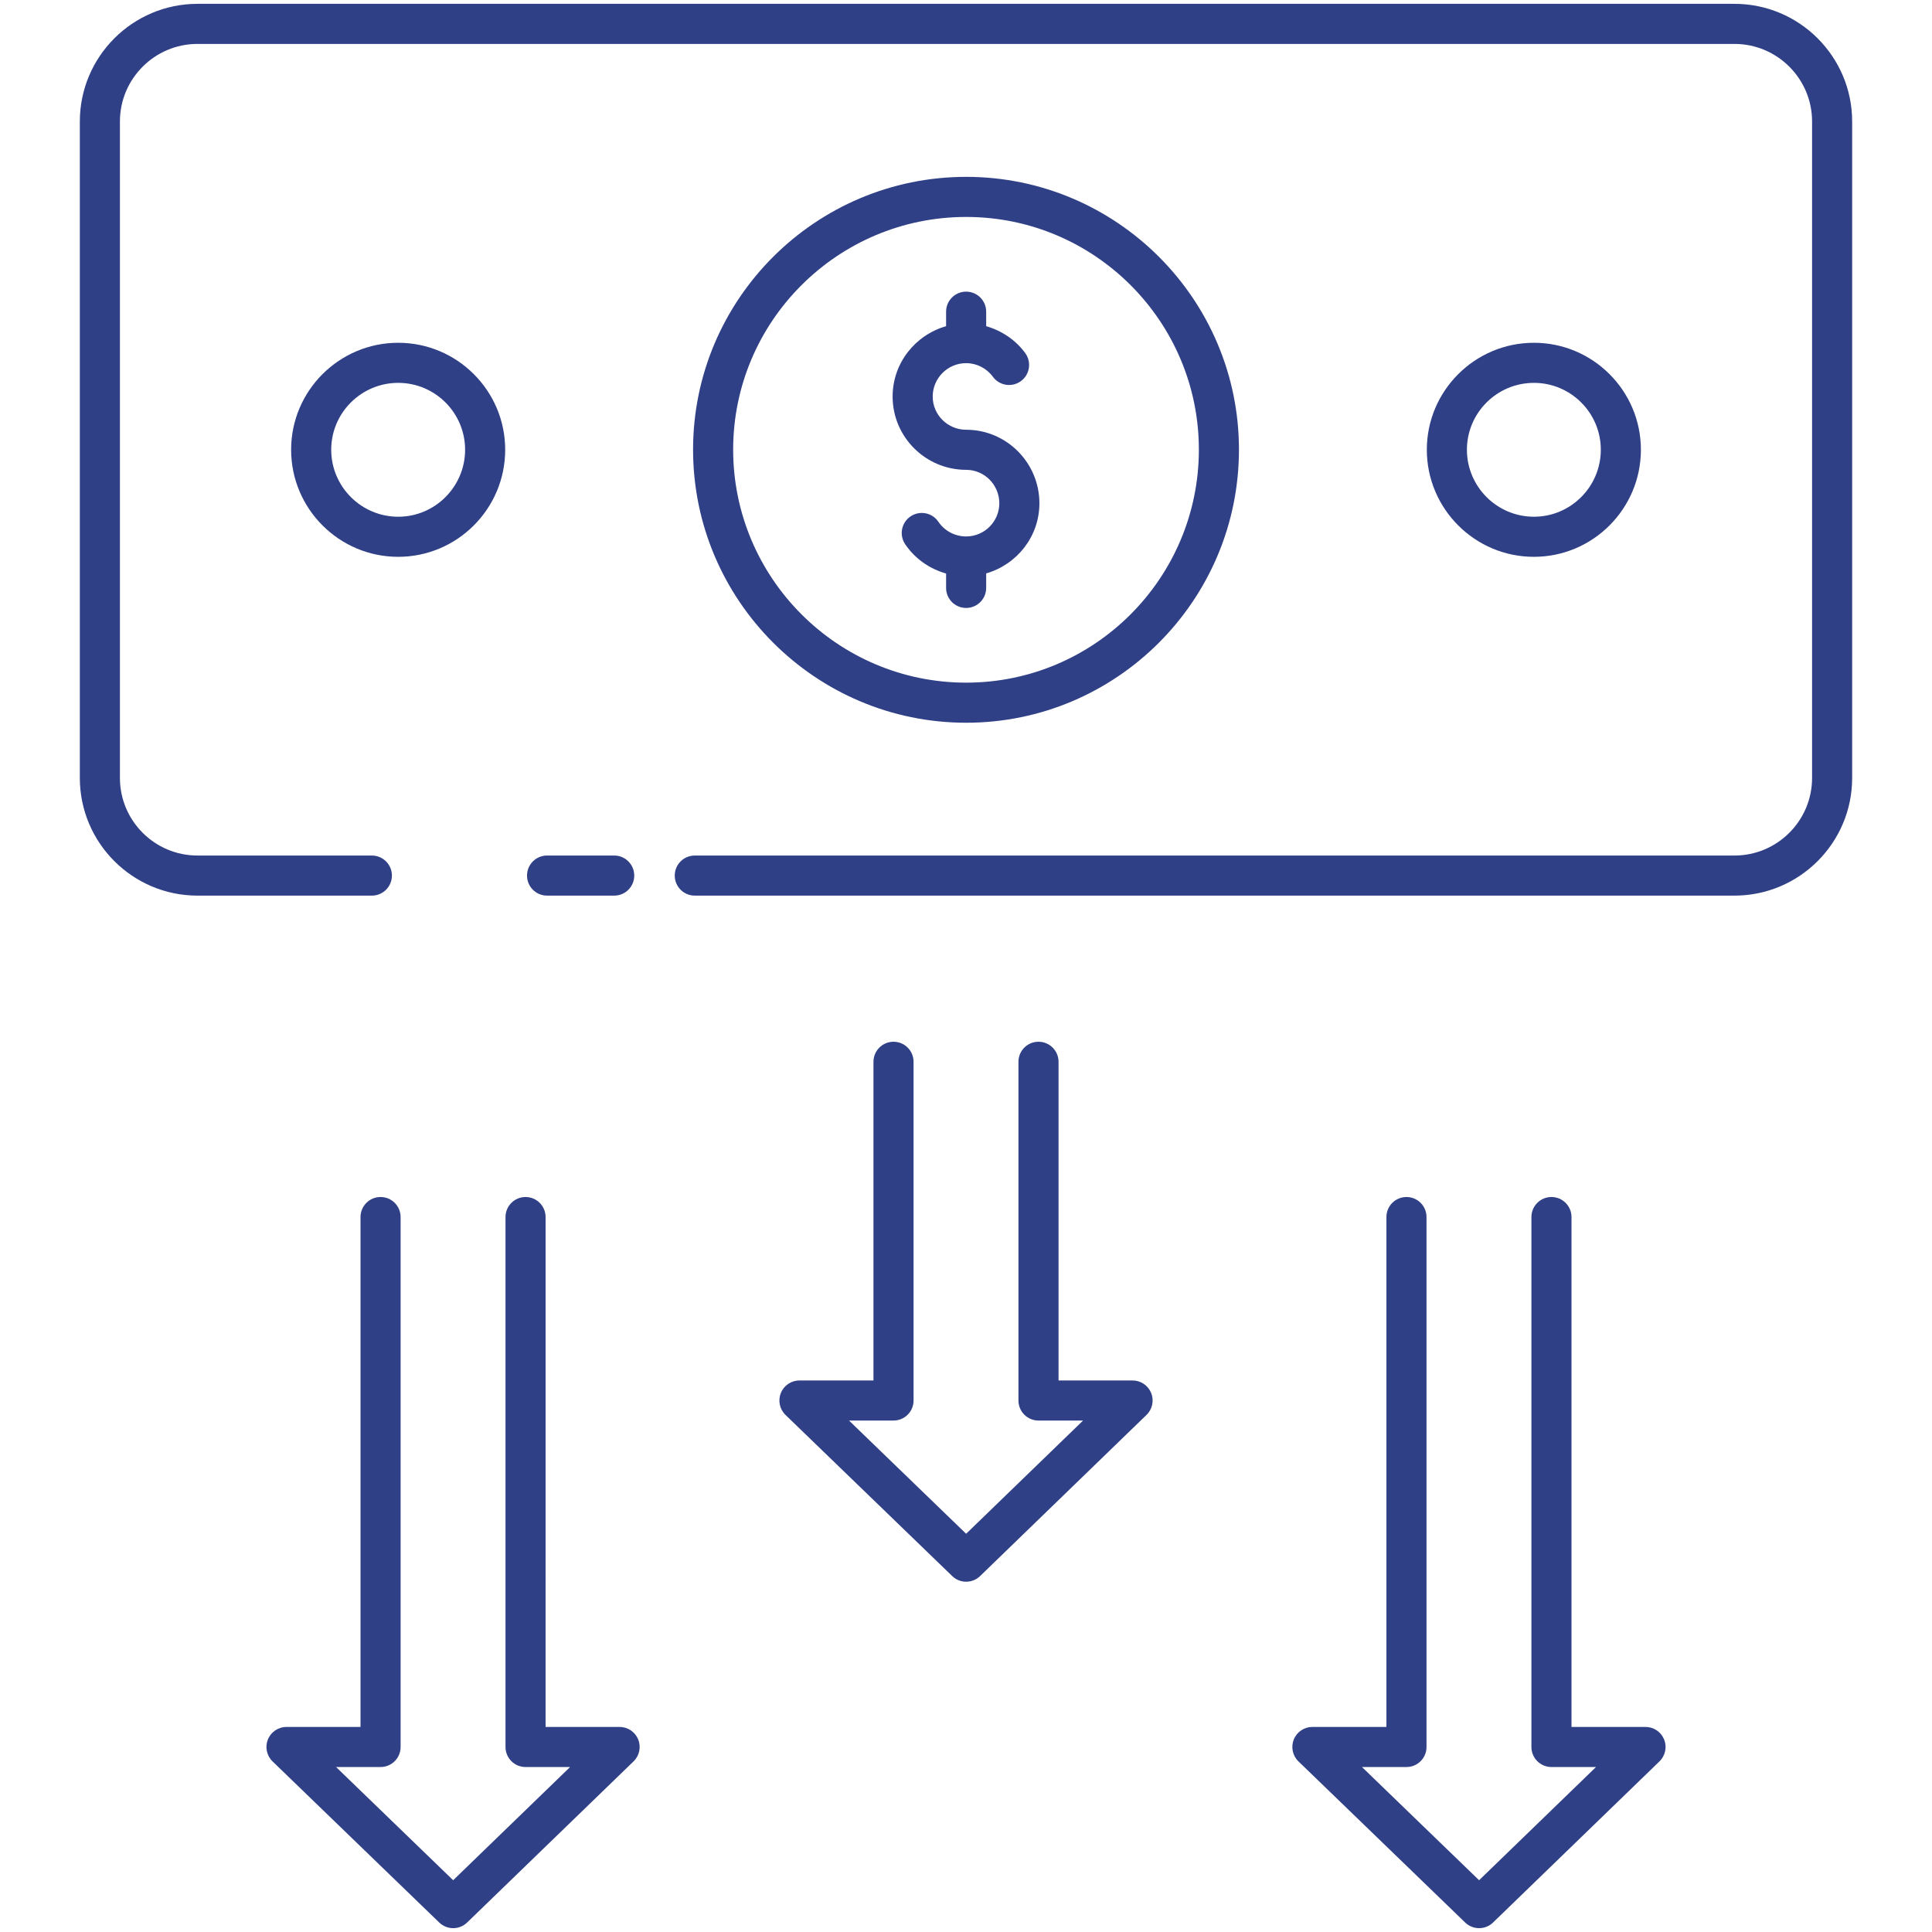 <svg height="512" width="512" xmlns="http://www.w3.org/2000/svg" fill="#304087">
  <path d="M162.77 237.348c2.936 0 5.312-2.376 5.312-5.312s-2.376-5.312-5.312-5.312h-17.793c-2.936 0-5.312 2.376-5.312 5.312s2.376 5.312 5.312 5.312z"/>
  <path d="M21.157 32.199v173.968c0 17.191 13.985 31.182 31.177 31.182h46.215c2.936 0 5.312-2.376 5.312-5.312s-2.376-5.312-5.312-5.312H52.334c-11.335 0-20.553-9.223-20.553-20.558V32.199c0-11.335 9.218-20.558 20.553-20.558h407.327c11.335 0 20.558 9.223 20.558 20.558v173.968c0 11.335-9.223 20.558-20.558 20.558H184.127c-2.936 0-5.312 2.376-5.312 5.312s2.376 5.312 5.312 5.312H459.66c17.191 0 31.182-13.991 31.182-31.182V32.199c0-17.191-13.991-31.182-31.182-31.182H52.334c-17.191 0-31.177 13.991-31.177 31.182z"/>
  <path d="M256.047 191.533c39.861 0 72.288-32.468 72.288-72.376 0-39.861-32.427-72.288-72.288-72.288-39.907 0-72.376 32.427-72.376 72.288 0 39.907 32.468 72.376 72.376 72.376zm0-134.04c34.004 0 61.664 27.66 61.664 61.664 0 34.051-27.66 61.752-61.664 61.752-34.051 0-61.752-27.701-61.752-61.752 0-34.004 27.701-61.664 61.752-61.664zM133.881 119.183c0-15.63-12.72-28.344-28.35-28.344-15.651 0-28.381 12.715-28.381 28.344 0 15.651 12.73 28.381 28.381 28.381 15.631-.001 28.35-12.731 28.35-28.381zm-28.349 17.756c-9.789 0-17.757-7.968-17.757-17.757 0-9.773 7.968-17.72 17.757-17.72 9.773 0 17.726 7.947 17.726 17.72-.001 9.789-7.953 17.757-17.726 17.757zM434.854 119.183c0-15.63-12.72-28.344-28.35-28.344-15.651 0-28.381 12.715-28.381 28.344 0 15.651 12.73 28.381 28.381 28.381 15.63-.001 28.35-12.731 28.35-28.381zm-46.106 0c0-9.773 7.968-17.72 17.757-17.72 9.773 0 17.726 7.947 17.726 17.72 0 9.789-7.952 17.757-17.726 17.757-9.789-.001-17.757-7.969-17.757-17.757z"/>
  <path d="M256.036 124.51c4.85 0 8.793 3.974 8.793 8.86 0 4.85-3.942 8.793-8.793 8.793-2.957 0-5.706-1.452-7.356-3.891-1.639-2.423-4.938-3.071-7.377-1.421-2.428 1.644-3.066 4.949-1.421 7.377 2.604 3.848 6.476 6.525 10.842 7.761v3.812c0 2.936 2.376 5.312 5.312 5.312s5.312-2.376 5.312-5.312v-3.846c8.114-2.328 14.105-9.732 14.105-18.585 0-10.743-8.71-19.484-19.417-19.484-4.887 0-8.86-3.942-8.86-8.793 0-4.881 3.974-8.855 8.86-8.855 2.786 0 5.436 1.349 7.086 3.61 1.738 2.376 5.058 2.884 7.423 1.157 2.371-1.733 2.884-5.058 1.157-7.423-2.568-3.514-6.259-5.956-10.354-7.137V82.6c0-2.936-2.376-5.312-5.312-5.312s-5.312 2.376-5.312 5.312v3.843c-8.151 2.329-14.172 9.761-14.172 18.65 0 10.707 8.741 19.417 19.484 19.417zM242.103 371.149v-89.764c0-2.936-2.376-5.312-5.312-5.312s-5.312 2.376-5.312 5.312v84.452H211.86c-2.163 0-4.114 1.312-4.923 3.32-.814 2.008-.327 4.306 1.229 5.81l44.182 42.709c1.032.996 2.36 1.494 3.693 1.494s2.666-.498 3.693-1.494l44.104-42.709c1.556-1.51 2.044-3.808 1.229-5.81-.809-2.008-2.76-3.32-4.923-3.32h-19.619v-84.452c0-2.936-2.376-5.312-5.312-5.312s-5.312 2.376-5.312 5.312v89.764c0 2.936 2.376 5.312 5.312 5.312h11.812l-30.99 30.004L225 376.461h11.791c2.936 0 5.312-2.376 5.312-5.312zM95.541 322.532v135.124H75.922c-2.163 0-4.114 1.312-4.923 3.32-.814 2.008-.327 4.306 1.229 5.81l44.177 42.703c1.032.996 2.36 1.494 3.693 1.494s2.666-.498 3.693-1.494l44.109-42.703c1.556-1.504 2.044-3.802 1.229-5.81-.809-2.008-2.76-3.32-4.923-3.32h-19.619V322.532c0-2.936-2.376-5.312-5.312-5.312s-5.312 2.376-5.312 5.312v140.436c0 2.936 2.376 5.312 5.312 5.312h11.807l-30.99 29.999-31.03-29.999h11.791c2.936 0 5.312-2.376 5.312-5.312V322.532c0-2.936-2.376-5.312-5.312-5.312s-5.312 2.376-5.312 5.312zM378.041 462.968V322.532c0-2.936-2.376-5.312-5.312-5.312s-5.312 2.376-5.312 5.312v135.124h-19.619c-2.163 0-4.114 1.312-4.923 3.32-.814 2.008-.327 4.306 1.229 5.81l44.182 42.703c1.032.996 2.36 1.494 3.694 1.494 1.333 0 2.666-.498 3.693-1.494l44.104-42.703c1.556-1.51 2.044-3.808 1.229-5.81-.809-2.008-2.76-3.32-4.923-3.32h-19.619V322.532c0-2.936-2.376-5.312-5.312-5.312s-5.312 2.376-5.312 5.312v140.436c0 2.936 2.376 5.312 5.312 5.312h11.807l-30.985 29.999-31.037-29.999h11.791c2.937 0 5.313-2.376 5.313-5.312z"/>
</svg>
